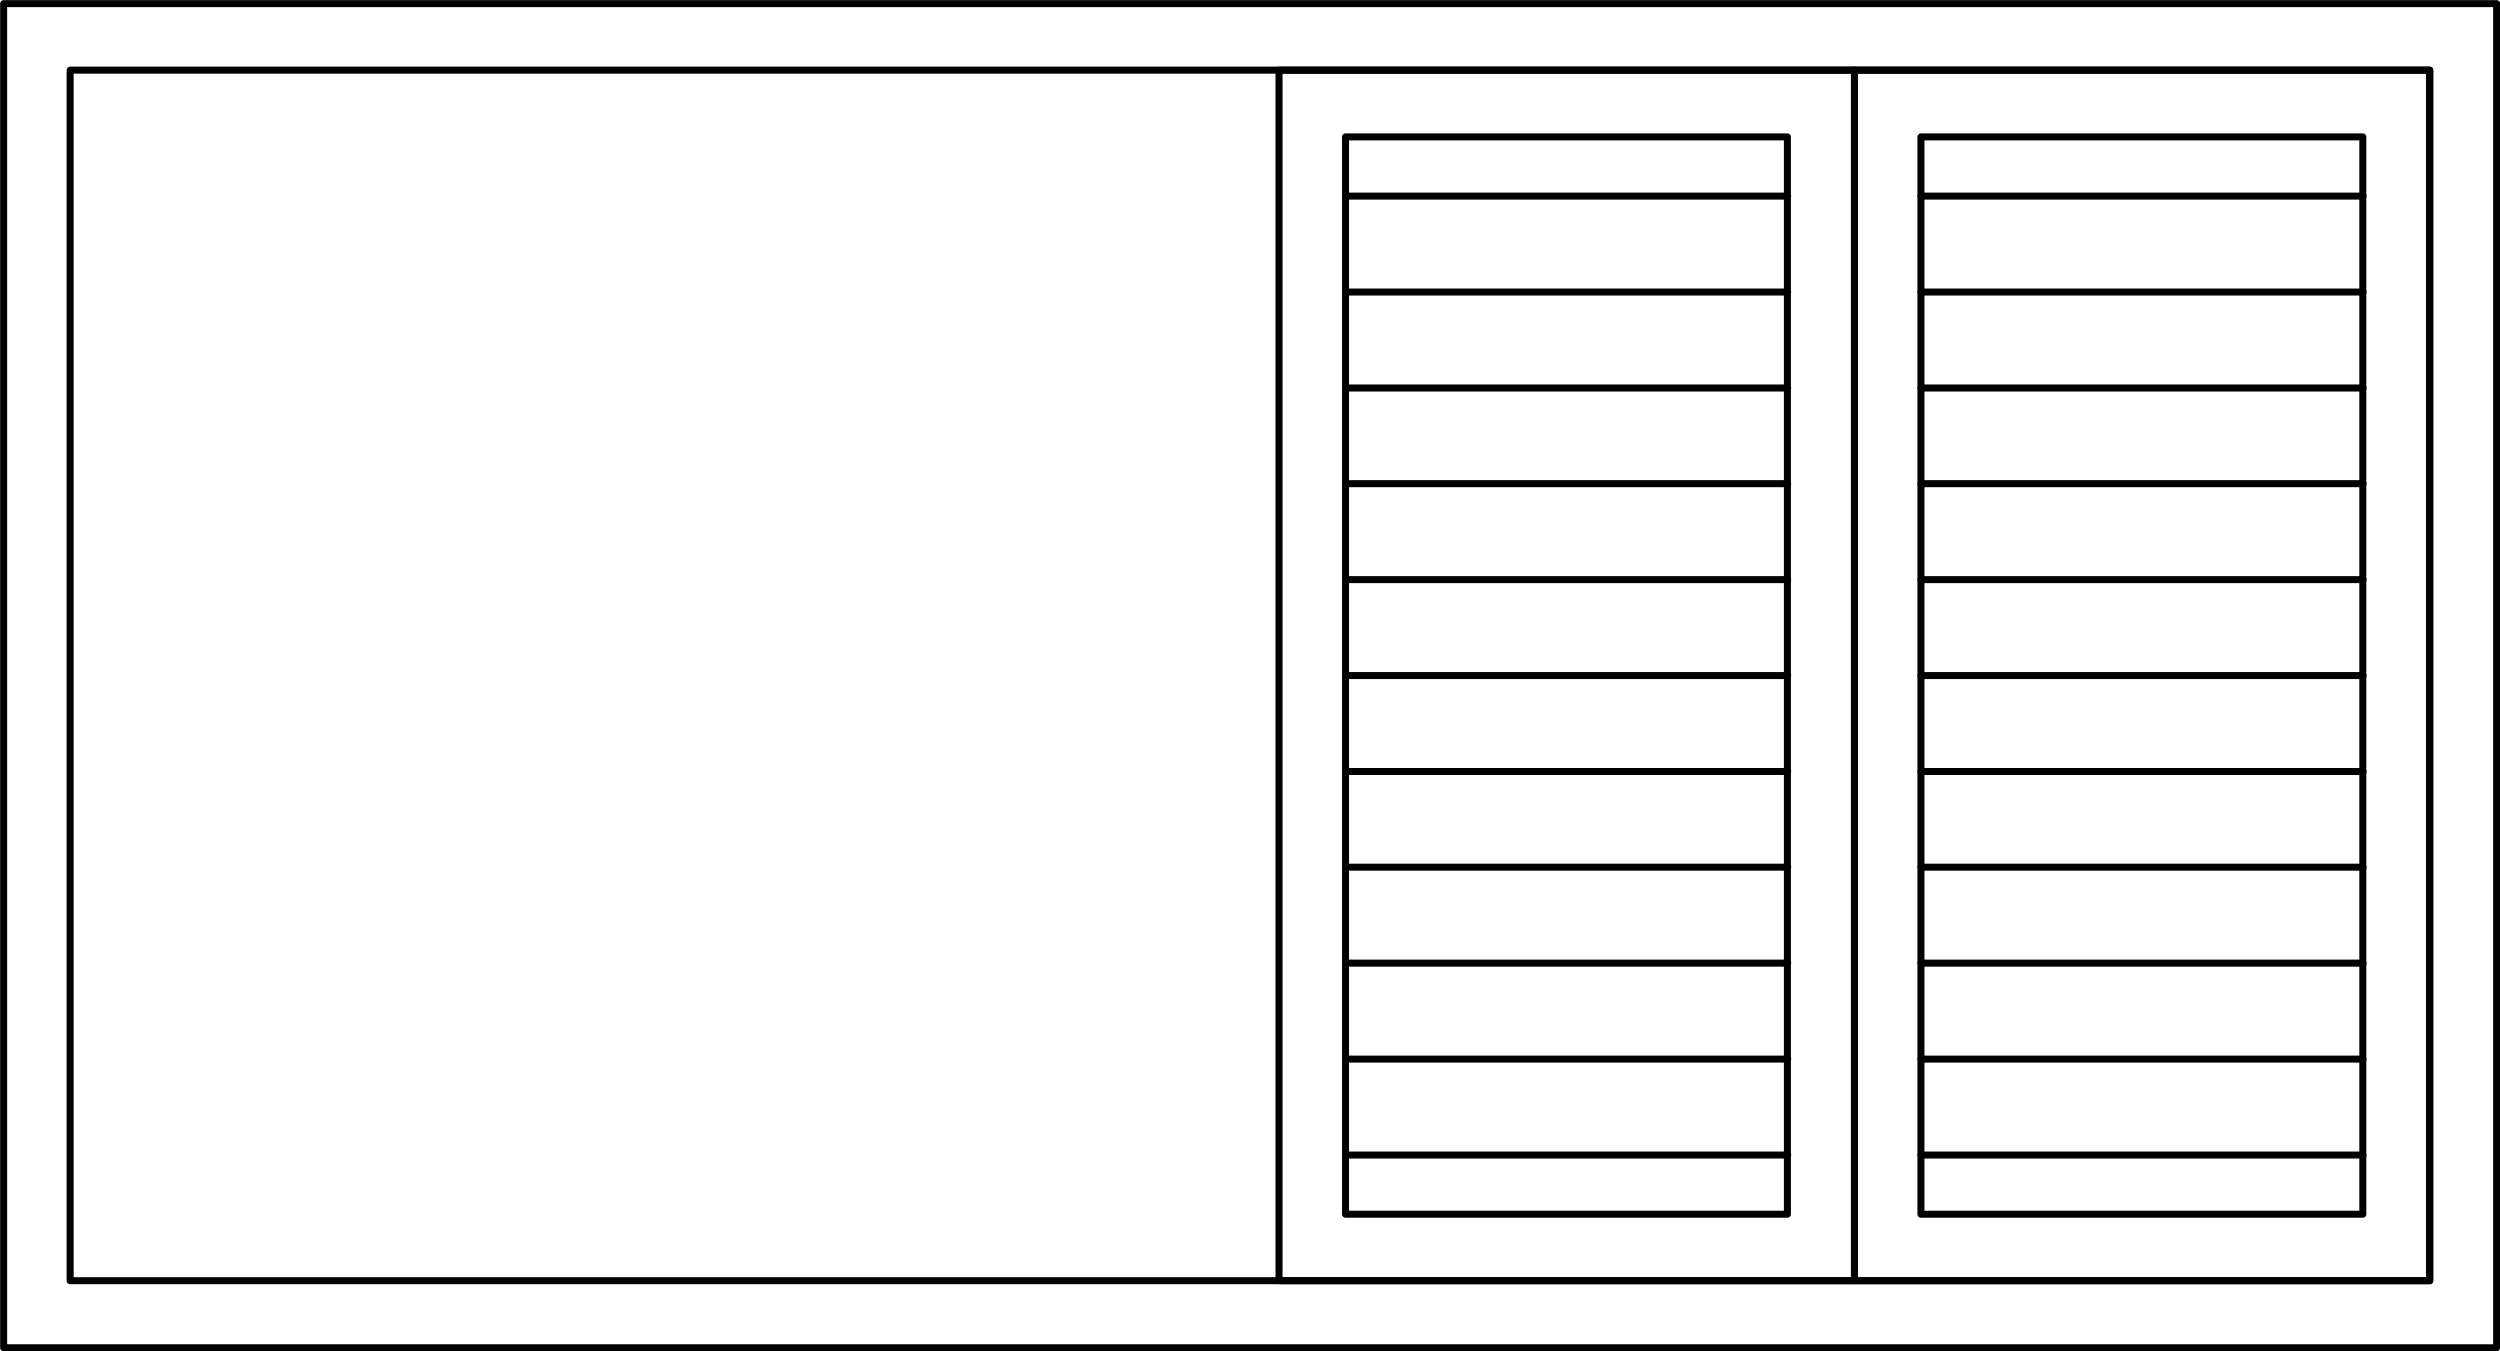 <svg xmlns="http://www.w3.org/2000/svg" viewBox="0 0 89.11 48.16"><g id="Layer_2" data-name="Layer 2"><g id="Default"><rect x="47.96" y="4.88" width="15.75" height="38.4" style="fill:none;stroke:#000;stroke-linecap:round;stroke-linejoin:round;stroke-width:0.25px"/><line x1="68.47" y1="6.99" x2="84.23" y2="6.99" style="fill:none;stroke:#000;stroke-linecap:round;stroke-linejoin:round;stroke-width:0.25px"/><line x1="68.47" y1="10.41" x2="84.23" y2="10.41" style="fill:none;stroke:#000;stroke-linecap:round;stroke-linejoin:round;stroke-width:0.25px"/><line x1="68.47" y1="13.83" x2="84.23" y2="13.83" style="fill:none;stroke:#000;stroke-linecap:round;stroke-linejoin:round;stroke-width:0.25px"/><line x1="68.47" y1="17.24" x2="84.23" y2="17.24" style="fill:none;stroke:#000;stroke-linecap:round;stroke-linejoin:round;stroke-width:0.25px"/><line x1="68.47" y1="20.66" x2="84.23" y2="20.66" style="fill:none;stroke:#000;stroke-linecap:round;stroke-linejoin:round;stroke-width:0.25px"/><line x1="68.47" y1="24.08" x2="84.23" y2="24.08" style="fill:none;stroke:#000;stroke-linecap:round;stroke-linejoin:round;stroke-width:0.25px"/><line x1="68.47" y1="27.5" x2="84.23" y2="27.5" style="fill:none;stroke:#000;stroke-linecap:round;stroke-linejoin:round;stroke-width:0.25px"/><line x1="68.47" y1="30.91" x2="84.23" y2="30.91" style="fill:none;stroke:#000;stroke-linecap:round;stroke-linejoin:round;stroke-width:0.25px"/><line x1="68.47" y1="34.33" x2="84.23" y2="34.33" style="fill:none;stroke:#000;stroke-linecap:round;stroke-linejoin:round;stroke-width:0.25px"/><line x1="68.47" y1="37.75" x2="84.23" y2="37.75" style="fill:none;stroke:#000;stroke-linecap:round;stroke-linejoin:round;stroke-width:0.25px"/><line x1="68.47" y1="41.17" x2="84.23" y2="41.17" style="fill:none;stroke:#000;stroke-linecap:round;stroke-linejoin:round;stroke-width:0.25px"/><line x1="47.96" y1="6.99" x2="63.72" y2="6.99" style="fill:none;stroke:#000;stroke-linecap:round;stroke-linejoin:round;stroke-width:0.25px"/><line x1="47.96" y1="10.41" x2="63.72" y2="10.41" style="fill:none;stroke:#000;stroke-linecap:round;stroke-linejoin:round;stroke-width:0.25px"/><line x1="47.96" y1="13.83" x2="63.72" y2="13.83" style="fill:none;stroke:#000;stroke-linecap:round;stroke-linejoin:round;stroke-width:0.25px"/><line x1="47.96" y1="17.24" x2="63.72" y2="17.24" style="fill:none;stroke:#000;stroke-linecap:round;stroke-linejoin:round;stroke-width:0.25px"/><line x1="47.96" y1="20.66" x2="63.72" y2="20.66" style="fill:none;stroke:#000;stroke-linecap:round;stroke-linejoin:round;stroke-width:0.25px"/><line x1="47.96" y1="24.08" x2="63.72" y2="24.08" style="fill:none;stroke:#000;stroke-linecap:round;stroke-linejoin:round;stroke-width:0.25px"/><line x1="47.96" y1="27.5" x2="63.72" y2="27.5" style="fill:none;stroke:#000;stroke-linecap:round;stroke-linejoin:round;stroke-width:0.25px"/><line x1="47.96" y1="30.91" x2="63.72" y2="30.91" style="fill:none;stroke:#000;stroke-linecap:round;stroke-linejoin:round;stroke-width:0.25px"/><line x1="47.96" y1="34.33" x2="63.72" y2="34.33" style="fill:none;stroke:#000;stroke-linecap:round;stroke-linejoin:round;stroke-width:0.25px"/><line x1="47.96" y1="37.75" x2="63.72" y2="37.75" style="fill:none;stroke:#000;stroke-linecap:round;stroke-linejoin:round;stroke-width:0.25px"/><line x1="47.96" y1="41.17" x2="63.72" y2="41.17" style="fill:none;stroke:#000;stroke-linecap:round;stroke-linejoin:round;stroke-width:0.25px"/><rect x="68.47" y="4.88" width="15.75" height="38.4" style="fill:none;stroke:#000;stroke-linecap:round;stroke-linejoin:round;stroke-width:0.25px"/><rect x="45.59" y="2.5" width="20.51" height="43.15" style="fill:none;stroke:#000;stroke-linecap:round;stroke-linejoin:round;stroke-width:0.25px"/><rect x="66.1" y="2.5" width="20.51" height="43.15" style="fill:none;stroke:#000;stroke-linecap:round;stroke-linejoin:round;stroke-width:0.25px"/><rect x="2.5" y="2.5" width="84.1" height="43.15" style="fill:none;stroke:#000;stroke-linecap:round;stroke-linejoin:round;stroke-width:0.25px"/><rect x="0.13" y="0.13" width="88.86" height="47.91" style="fill:none;stroke:#000;stroke-linecap:round;stroke-linejoin:round;stroke-width:0.25px"/></g></g></svg>
